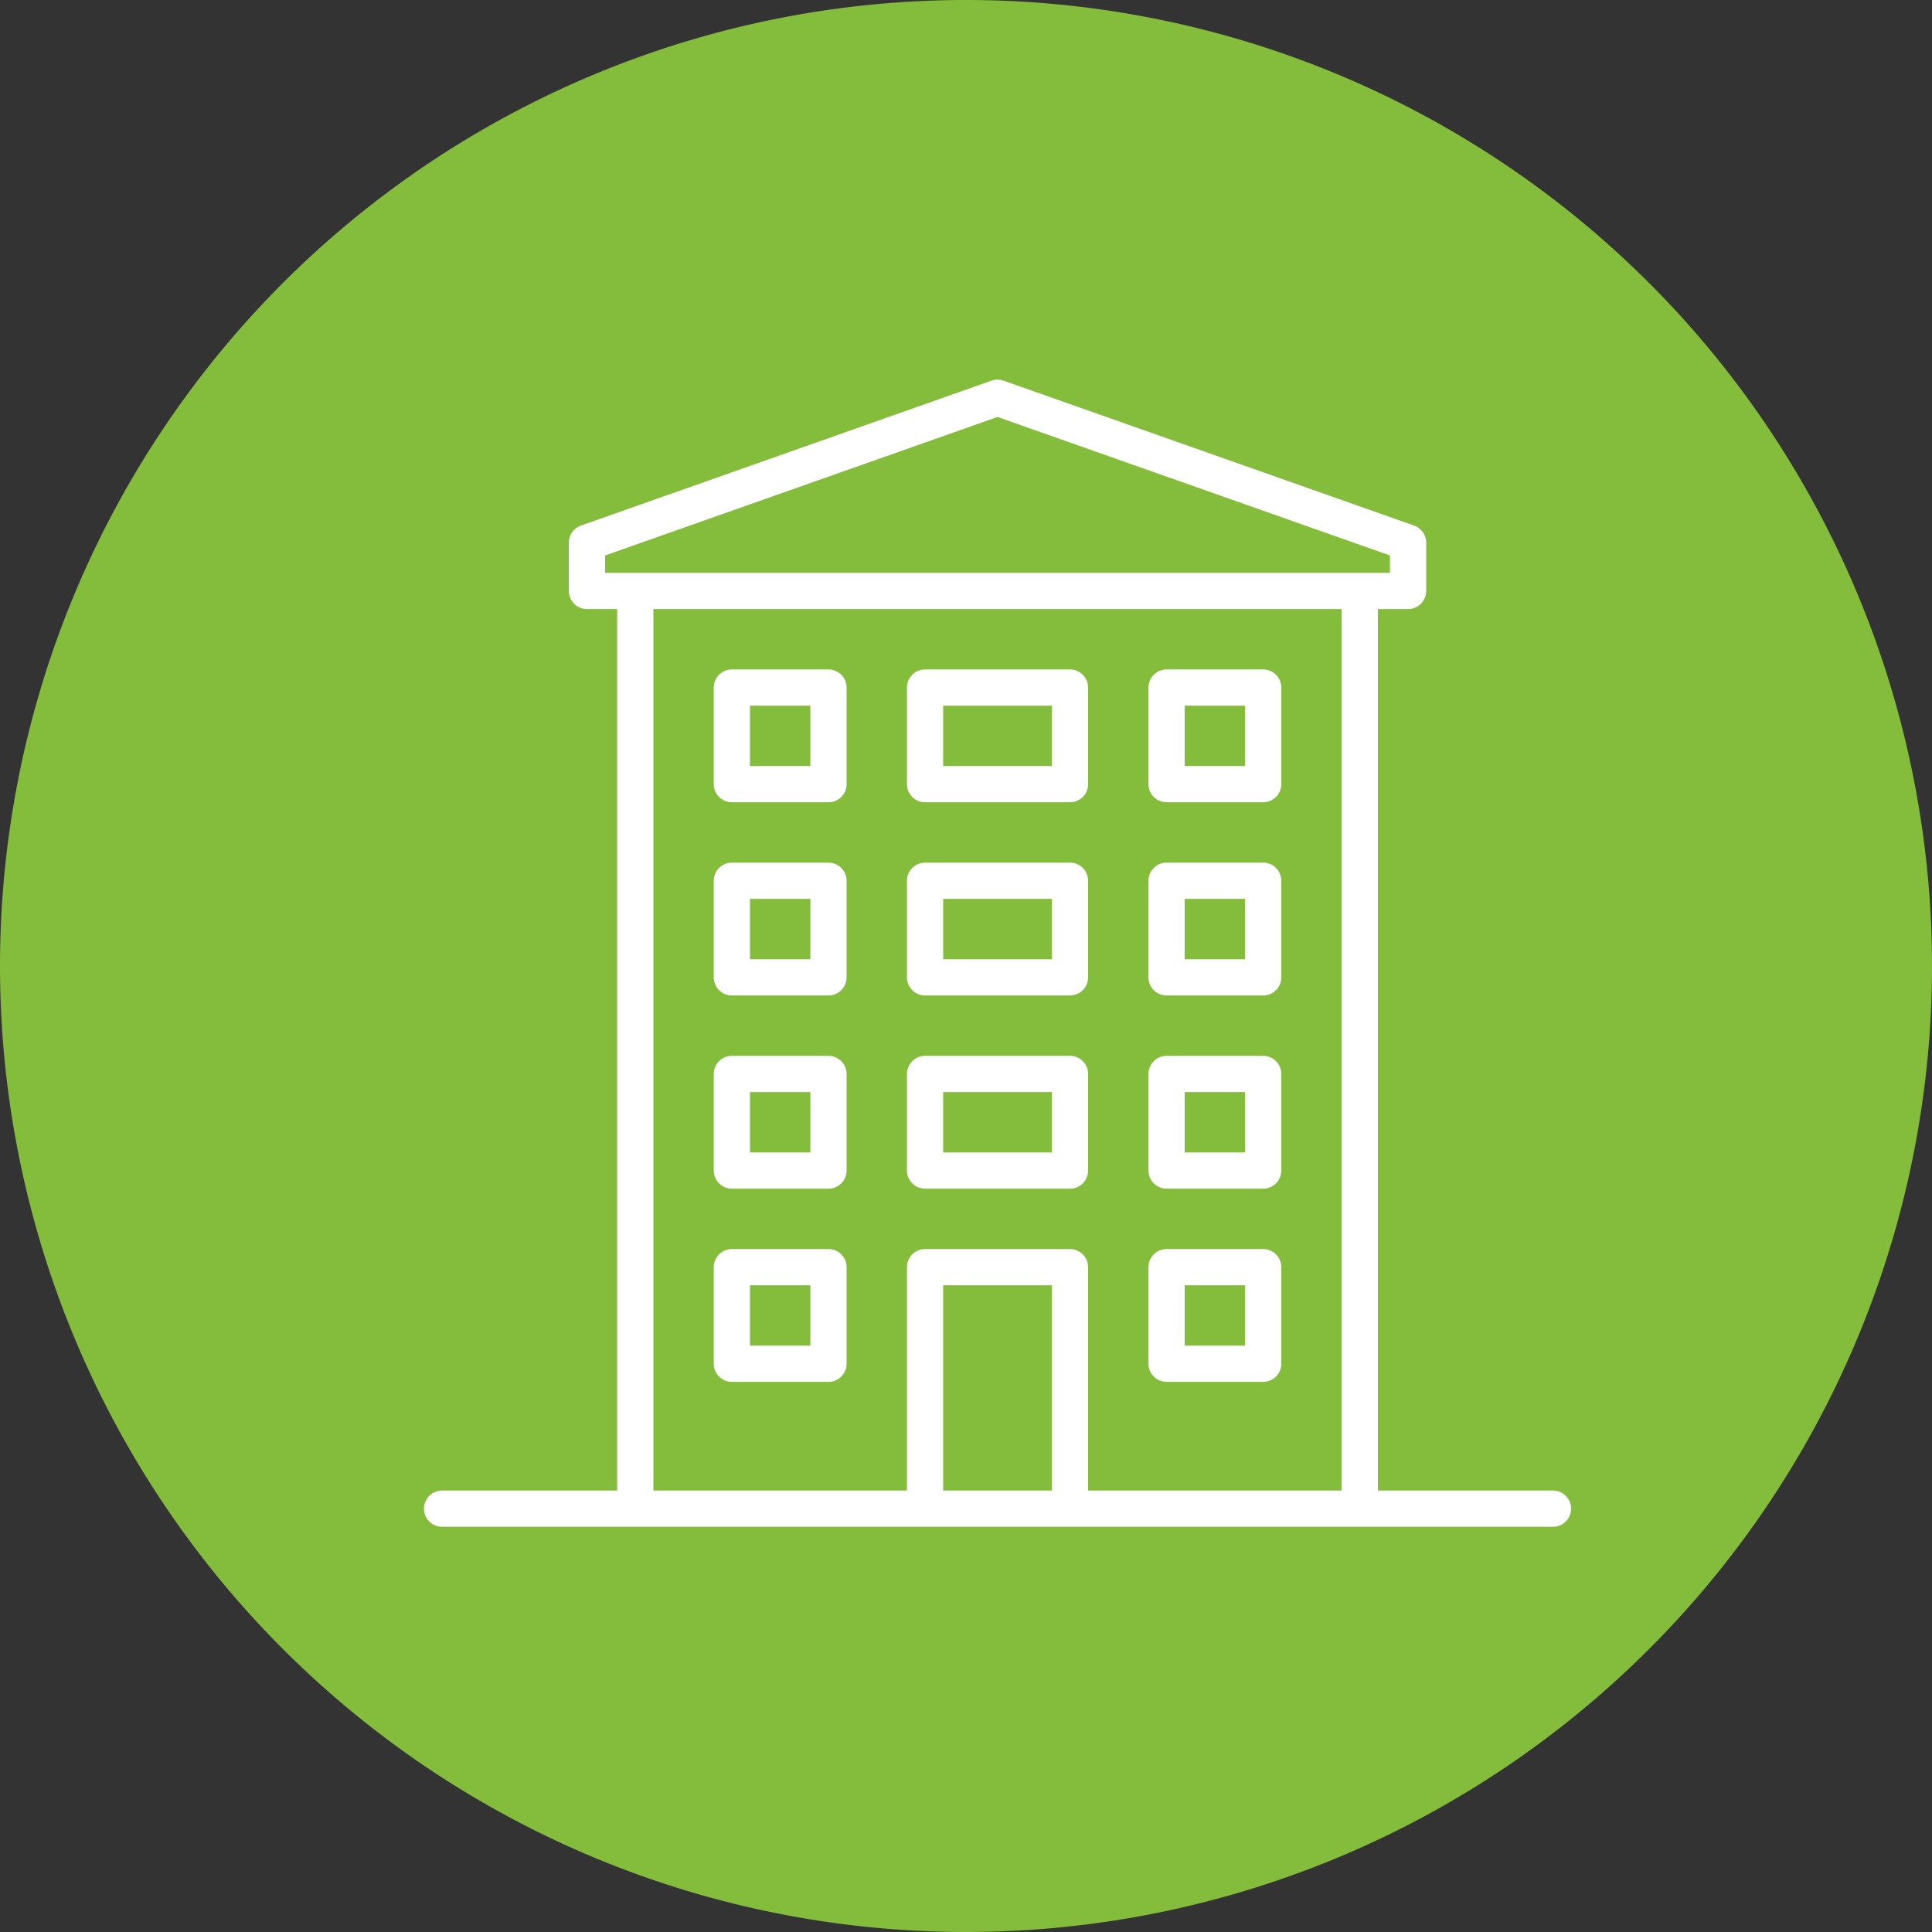 <svg id="Layer_1" data-name="Layer 1" xmlns="http://www.w3.org/2000/svg" viewBox="0 0 160 160"><rect x="0" y="0" width="160" height="160" fill="#333333" stroke="none"/><defs><style>.cls-1,.cls-4{fill:none}.cls-2{clip-path:url(#clip-path)}.cls-3{fill:#84bc3c}.cls-4{stroke:#fff;stroke-linecap:round;stroke-linejoin:round;stroke-width:3px}</style><clipPath id="clip-path"><path class="cls-1" d="M0 0h160v160H0z"/></clipPath></defs><title>Our Solutions_TAH</title><path class="cls-2 cls-3" d="M80 160A80 80 0 1 0 0 80a80 80 0 0 0 80 80"/><path class="cls-4" d="M104.61 112.94h-8v-8h8zm-36 0h-8v-8h8zm36-16h-8v-8h8zm-16 0h-12v-8h12zm-20 0h-8v-8h8zm36-16h-8v-8h8zm-16 0h-12v-8h12zm-20 0h-8v-8h8zm36-16h-8v-8h8zm-16 0h-12v-8h12zm-20 0h-8v-8h8zm20 60h-12v-20h12zm28-80l-34-12-34 12v4h68zm-4 80h-60v-76h60zm-76 0h92"/></svg>